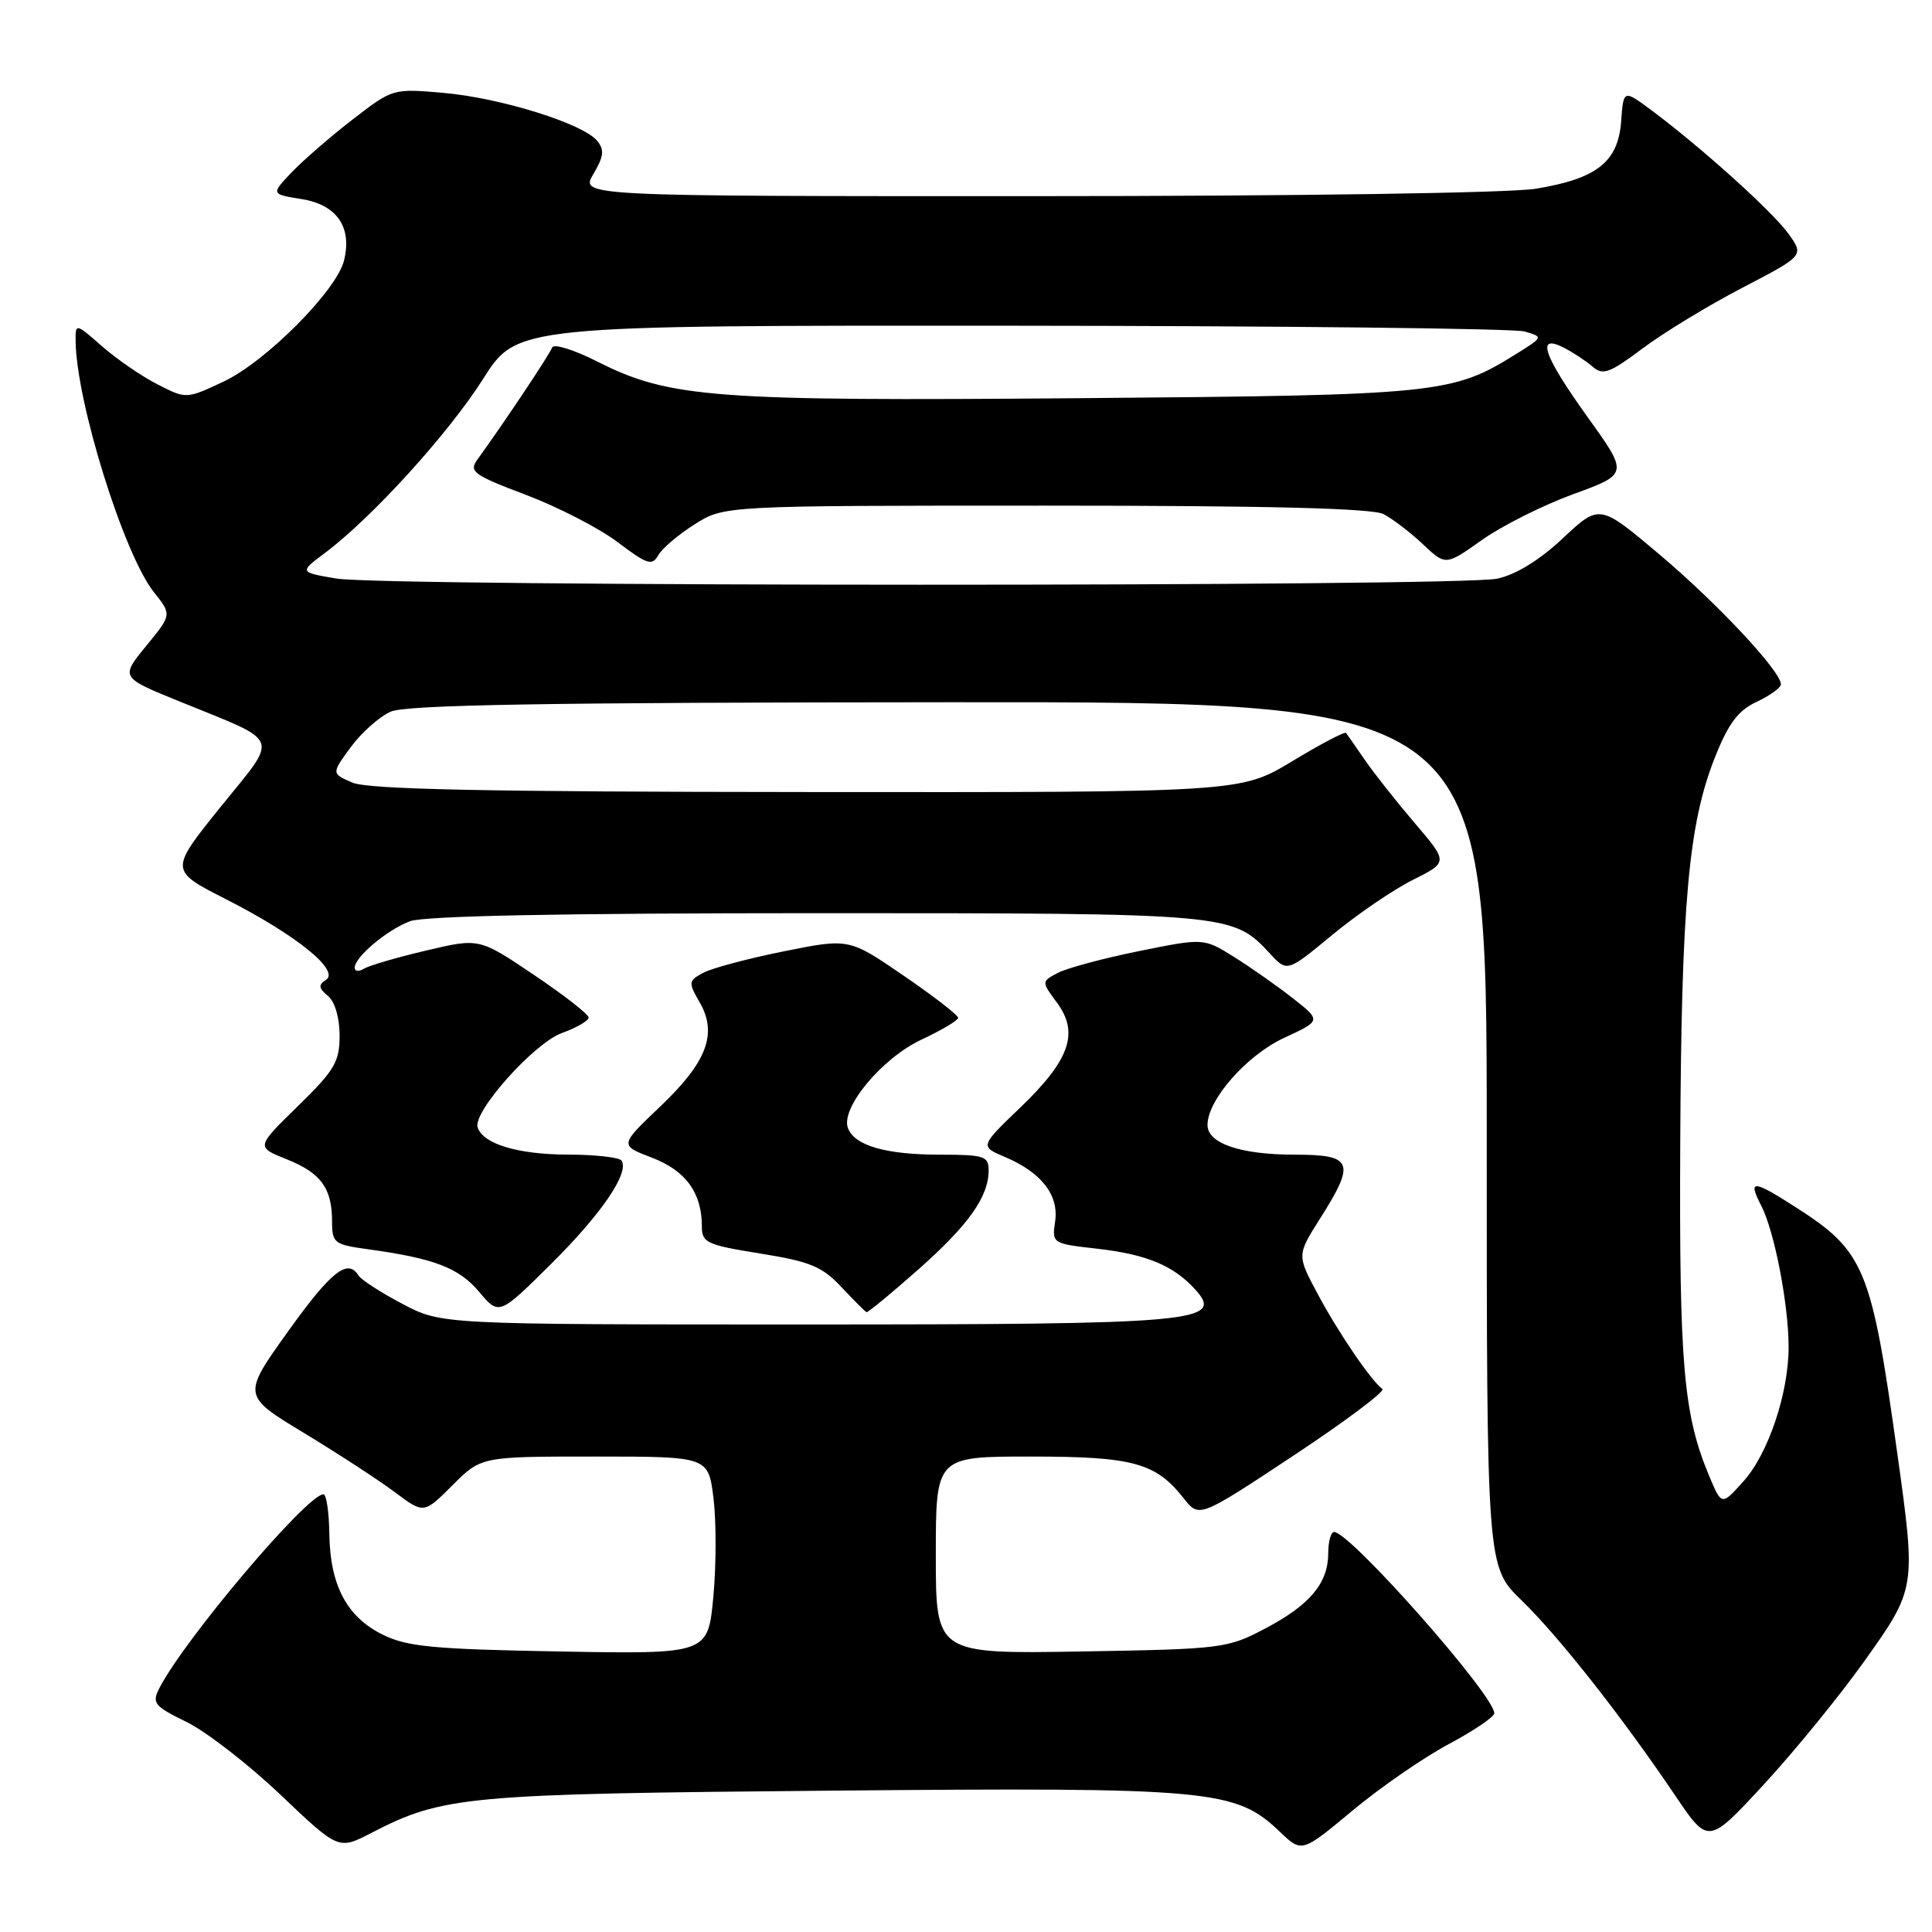 <?xml version="1.0" encoding="UTF-8" standalone="no"?>
<!DOCTYPE svg PUBLIC "-//W3C//DTD SVG 1.1//EN" "http://www.w3.org/Graphics/SVG/1.1/DTD/svg11.dtd" >
<svg xmlns="http://www.w3.org/2000/svg" xmlns:xlink="http://www.w3.org/1999/xlink" version="1.1" viewBox="0 0 256 256">
 <g >
 <path fill="currentColor"
d=" M 191.97 231.10 C 195.29 229.33 198.00 227.49 198.00 227.02 C 198.00 224.62 178.90 203.00 176.78 203.00 C 176.35 203.00 176.00 204.25 176.00 205.78 C 176.00 209.76 173.60 212.65 167.68 215.77 C 162.64 218.43 161.98 218.51 143.25 218.83 C 124.00 219.15 124.00 219.15 124.00 206.08 C 124.00 193.00 124.00 193.00 136.55 193.00 C 150.14 193.00 153.14 193.82 156.86 198.55 C 158.90 201.14 158.90 201.14 171.42 192.86 C 178.30 188.30 183.59 184.34 183.17 184.04 C 181.73 183.03 177.29 176.52 174.57 171.40 C 171.85 166.31 171.85 166.31 174.92 161.46 C 179.66 153.98 179.27 153.00 171.55 153.00 C 164.38 153.00 160.00 151.51 160.00 149.07 C 160.00 145.73 165.19 139.82 170.14 137.53 C 175.09 135.24 175.09 135.24 171.29 132.26 C 169.21 130.63 165.70 128.16 163.50 126.79 C 159.50 124.29 159.50 124.29 150.90 126.03 C 146.17 126.99 141.33 128.29 140.15 128.92 C 137.99 130.07 137.99 130.07 140.06 132.87 C 143.01 136.86 141.76 140.44 135.25 146.70 C 129.83 151.90 129.83 151.90 133.17 153.31 C 138.00 155.36 140.32 158.35 139.81 161.85 C 139.38 164.76 139.43 164.79 145.38 165.46 C 151.94 166.21 155.50 167.69 158.38 170.87 C 162.28 175.18 158.64 175.50 106.50 175.50 C 58.50 175.50 58.50 175.50 53.32 172.77 C 50.47 171.27 47.86 169.58 47.51 169.02 C 46.08 166.70 43.88 168.44 38.14 176.46 C 32.09 184.92 32.09 184.92 40.30 189.89 C 44.81 192.62 50.22 196.15 52.33 197.73 C 56.16 200.60 56.16 200.60 59.96 196.80 C 63.76 193.00 63.76 193.00 78.81 193.00 C 93.86 193.00 93.86 193.00 94.54 198.51 C 94.92 201.54 94.91 207.43 94.52 211.60 C 93.81 219.18 93.81 219.18 74.16 218.83 C 57.42 218.53 53.94 218.20 50.71 216.60 C 45.96 214.26 43.74 210.07 43.64 203.28 C 43.60 200.37 43.25 198.00 42.86 198.00 C 40.70 198.00 24.47 217.17 21.12 223.68 C 20.10 225.68 20.41 226.06 24.74 228.18 C 27.34 229.46 32.93 233.79 37.16 237.81 C 44.85 245.12 44.85 245.12 49.17 242.89 C 58.73 237.96 61.56 237.70 110.25 237.27 C 160.60 236.82 163.72 237.10 169.61 242.74 C 172.50 245.50 172.50 245.50 179.22 239.91 C 182.91 236.83 188.65 232.87 191.97 231.10 Z  M 247.03 220.12 C 253.88 210.51 253.89 210.45 251.43 192.78 C 247.98 167.98 247.10 165.84 237.97 159.98 C 232.23 156.30 231.57 156.27 233.38 159.77 C 235.12 163.14 237.00 172.86 237.00 178.50 C 237.00 184.60 234.30 192.64 231.01 196.29 C 228.13 199.50 228.13 199.50 226.51 195.66 C 223.07 187.47 222.50 180.96 222.64 151.50 C 222.79 119.68 223.73 109.19 227.24 100.35 C 229.03 95.85 230.30 94.15 232.76 93.00 C 234.52 92.17 235.97 91.13 235.98 90.68 C 236.02 88.99 227.56 79.94 219.89 73.47 C 211.95 66.77 211.95 66.77 207.09 71.32 C 203.97 74.24 200.85 76.16 198.36 76.68 C 193.26 77.76 50.93 77.74 44.57 76.66 C 39.65 75.82 39.65 75.82 43.07 73.26 C 49.31 68.58 59.43 57.44 64.00 50.23 C 68.50 43.12 68.50 43.12 134.00 43.16 C 170.03 43.18 200.62 43.53 202.00 43.92 C 204.50 44.65 204.50 44.65 201.00 46.84 C 192.44 52.20 190.81 52.37 143.11 52.76 C 94.44 53.17 88.72 52.73 79.19 47.93 C 76.06 46.34 73.35 45.50 73.16 46.05 C 72.86 46.92 66.79 56.02 63.24 60.92 C 62.11 62.49 62.75 62.95 69.71 65.58 C 73.96 67.19 79.44 70.01 81.87 71.86 C 85.76 74.80 86.41 75.01 87.22 73.58 C 87.72 72.68 89.89 70.83 92.05 69.47 C 95.96 67.00 95.96 67.00 138.55 67.00 C 168.01 67.00 181.80 67.35 183.32 68.12 C 184.52 68.74 186.86 70.53 188.53 72.10 C 191.56 74.96 191.56 74.96 196.35 71.56 C 198.98 69.69 204.43 66.95 208.46 65.48 C 215.78 62.81 215.78 62.81 210.39 55.30 C 204.47 47.06 203.48 44.14 207.25 46.09 C 208.49 46.73 210.20 47.86 211.06 48.61 C 212.39 49.77 213.32 49.42 217.65 46.17 C 220.42 44.09 226.37 40.47 230.87 38.13 C 239.05 33.87 239.05 33.87 237.00 31.00 C 234.92 28.08 225.47 19.56 218.81 14.60 C 215.12 11.86 215.12 11.86 214.81 16.08 C 214.41 21.46 211.60 23.68 203.49 25.01 C 200.05 25.57 171.88 25.99 137.19 25.99 C 76.89 26.00 76.89 26.00 78.62 23.07 C 80.02 20.70 80.11 19.84 79.11 18.64 C 77.23 16.37 66.32 12.97 58.78 12.31 C 52.09 11.72 52.03 11.73 46.78 15.79 C 43.87 18.03 40.24 21.18 38.69 22.79 C 35.89 25.73 35.89 25.73 39.97 26.38 C 44.64 27.13 46.69 30.10 45.58 34.54 C 44.57 38.54 35.18 47.97 29.59 50.58 C 24.68 52.88 24.68 52.88 20.87 50.93 C 18.77 49.86 15.47 47.59 13.53 45.89 C 10.04 42.83 10.00 42.82 10.02 45.15 C 10.08 53.16 16.40 73.47 20.40 78.47 C 22.77 81.45 22.77 81.45 19.36 85.60 C 15.96 89.76 15.96 89.76 23.73 92.92 C 37.51 98.54 37.01 97.27 29.21 106.95 C 22.45 115.34 22.45 115.34 29.98 119.17 C 39.20 123.86 45.08 128.59 43.20 129.83 C 42.16 130.51 42.21 130.93 43.45 131.96 C 44.37 132.72 45.00 134.85 45.00 137.21 C 45.00 140.70 44.34 141.82 39.46 146.58 C 33.92 151.99 33.92 151.99 37.99 153.61 C 42.54 155.43 44.00 157.44 44.00 161.87 C 44.00 164.70 44.28 164.92 48.75 165.53 C 57.54 166.74 60.81 167.99 63.49 171.18 C 66.13 174.31 66.13 174.31 73.03 167.47 C 79.69 160.86 83.39 155.44 82.37 153.79 C 82.10 153.36 78.87 152.99 75.19 152.99 C 68.61 152.97 64.01 151.58 63.29 149.39 C 62.62 147.34 70.77 138.21 74.46 136.88 C 76.41 136.17 78.00 135.25 78.00 134.83 C 78.00 134.41 74.74 131.86 70.75 129.18 C 63.50 124.29 63.50 124.29 56.47 125.95 C 52.61 126.86 48.90 127.94 48.22 128.36 C 47.55 128.78 47.00 128.72 47.00 128.23 C 47.00 126.81 51.26 123.23 54.32 122.07 C 56.18 121.36 74.42 121.00 108.10 121.00 C 163.13 121.00 163.33 121.02 168.28 126.36 C 170.56 128.82 170.56 128.82 176.53 123.88 C 179.81 121.17 184.61 117.89 187.19 116.60 C 191.89 114.25 191.89 114.25 187.50 109.11 C 185.09 106.29 182.11 102.52 180.88 100.74 C 179.65 98.96 178.52 97.33 178.36 97.12 C 178.20 96.90 174.99 98.59 171.22 100.87 C 164.38 105.00 164.38 105.00 106.94 104.95 C 64.44 104.92 48.77 104.60 46.70 103.70 C 43.91 102.50 43.91 102.50 46.48 99.00 C 47.89 97.08 50.27 94.96 51.77 94.30 C 53.81 93.39 72.43 93.08 125.75 93.05 C 197.00 93.00 197.00 93.00 197.00 150.29 C 197.00 207.58 197.00 207.58 201.60 212.04 C 206.55 216.83 214.98 227.55 222.00 237.96 C 226.36 244.41 226.36 244.41 233.71 236.46 C 237.75 232.08 243.75 224.73 247.03 220.12 Z  M 121.64 168.25 C 128.36 162.30 131.00 158.58 131.00 155.05 C 131.00 153.20 130.39 153.00 124.57 153.00 C 117.40 153.00 113.25 151.81 112.36 149.49 C 111.34 146.85 116.84 140.22 122.09 137.76 C 124.74 136.52 126.94 135.22 126.96 134.87 C 126.98 134.53 123.74 132.02 119.75 129.29 C 112.50 124.32 112.50 124.32 103.89 126.05 C 99.15 127.00 94.34 128.28 93.19 128.90 C 91.21 129.96 91.18 130.16 92.71 132.81 C 95.10 136.98 93.68 140.73 87.47 146.63 C 82.08 151.76 82.08 151.76 86.39 153.40 C 90.86 155.11 93.00 158.05 93.00 162.47 C 93.00 164.67 93.60 164.95 100.75 166.10 C 107.36 167.16 108.94 167.82 111.50 170.55 C 113.15 172.31 114.64 173.80 114.82 173.87 C 115.00 173.94 118.06 171.41 121.64 168.25 Z "/>
</g>
</svg>